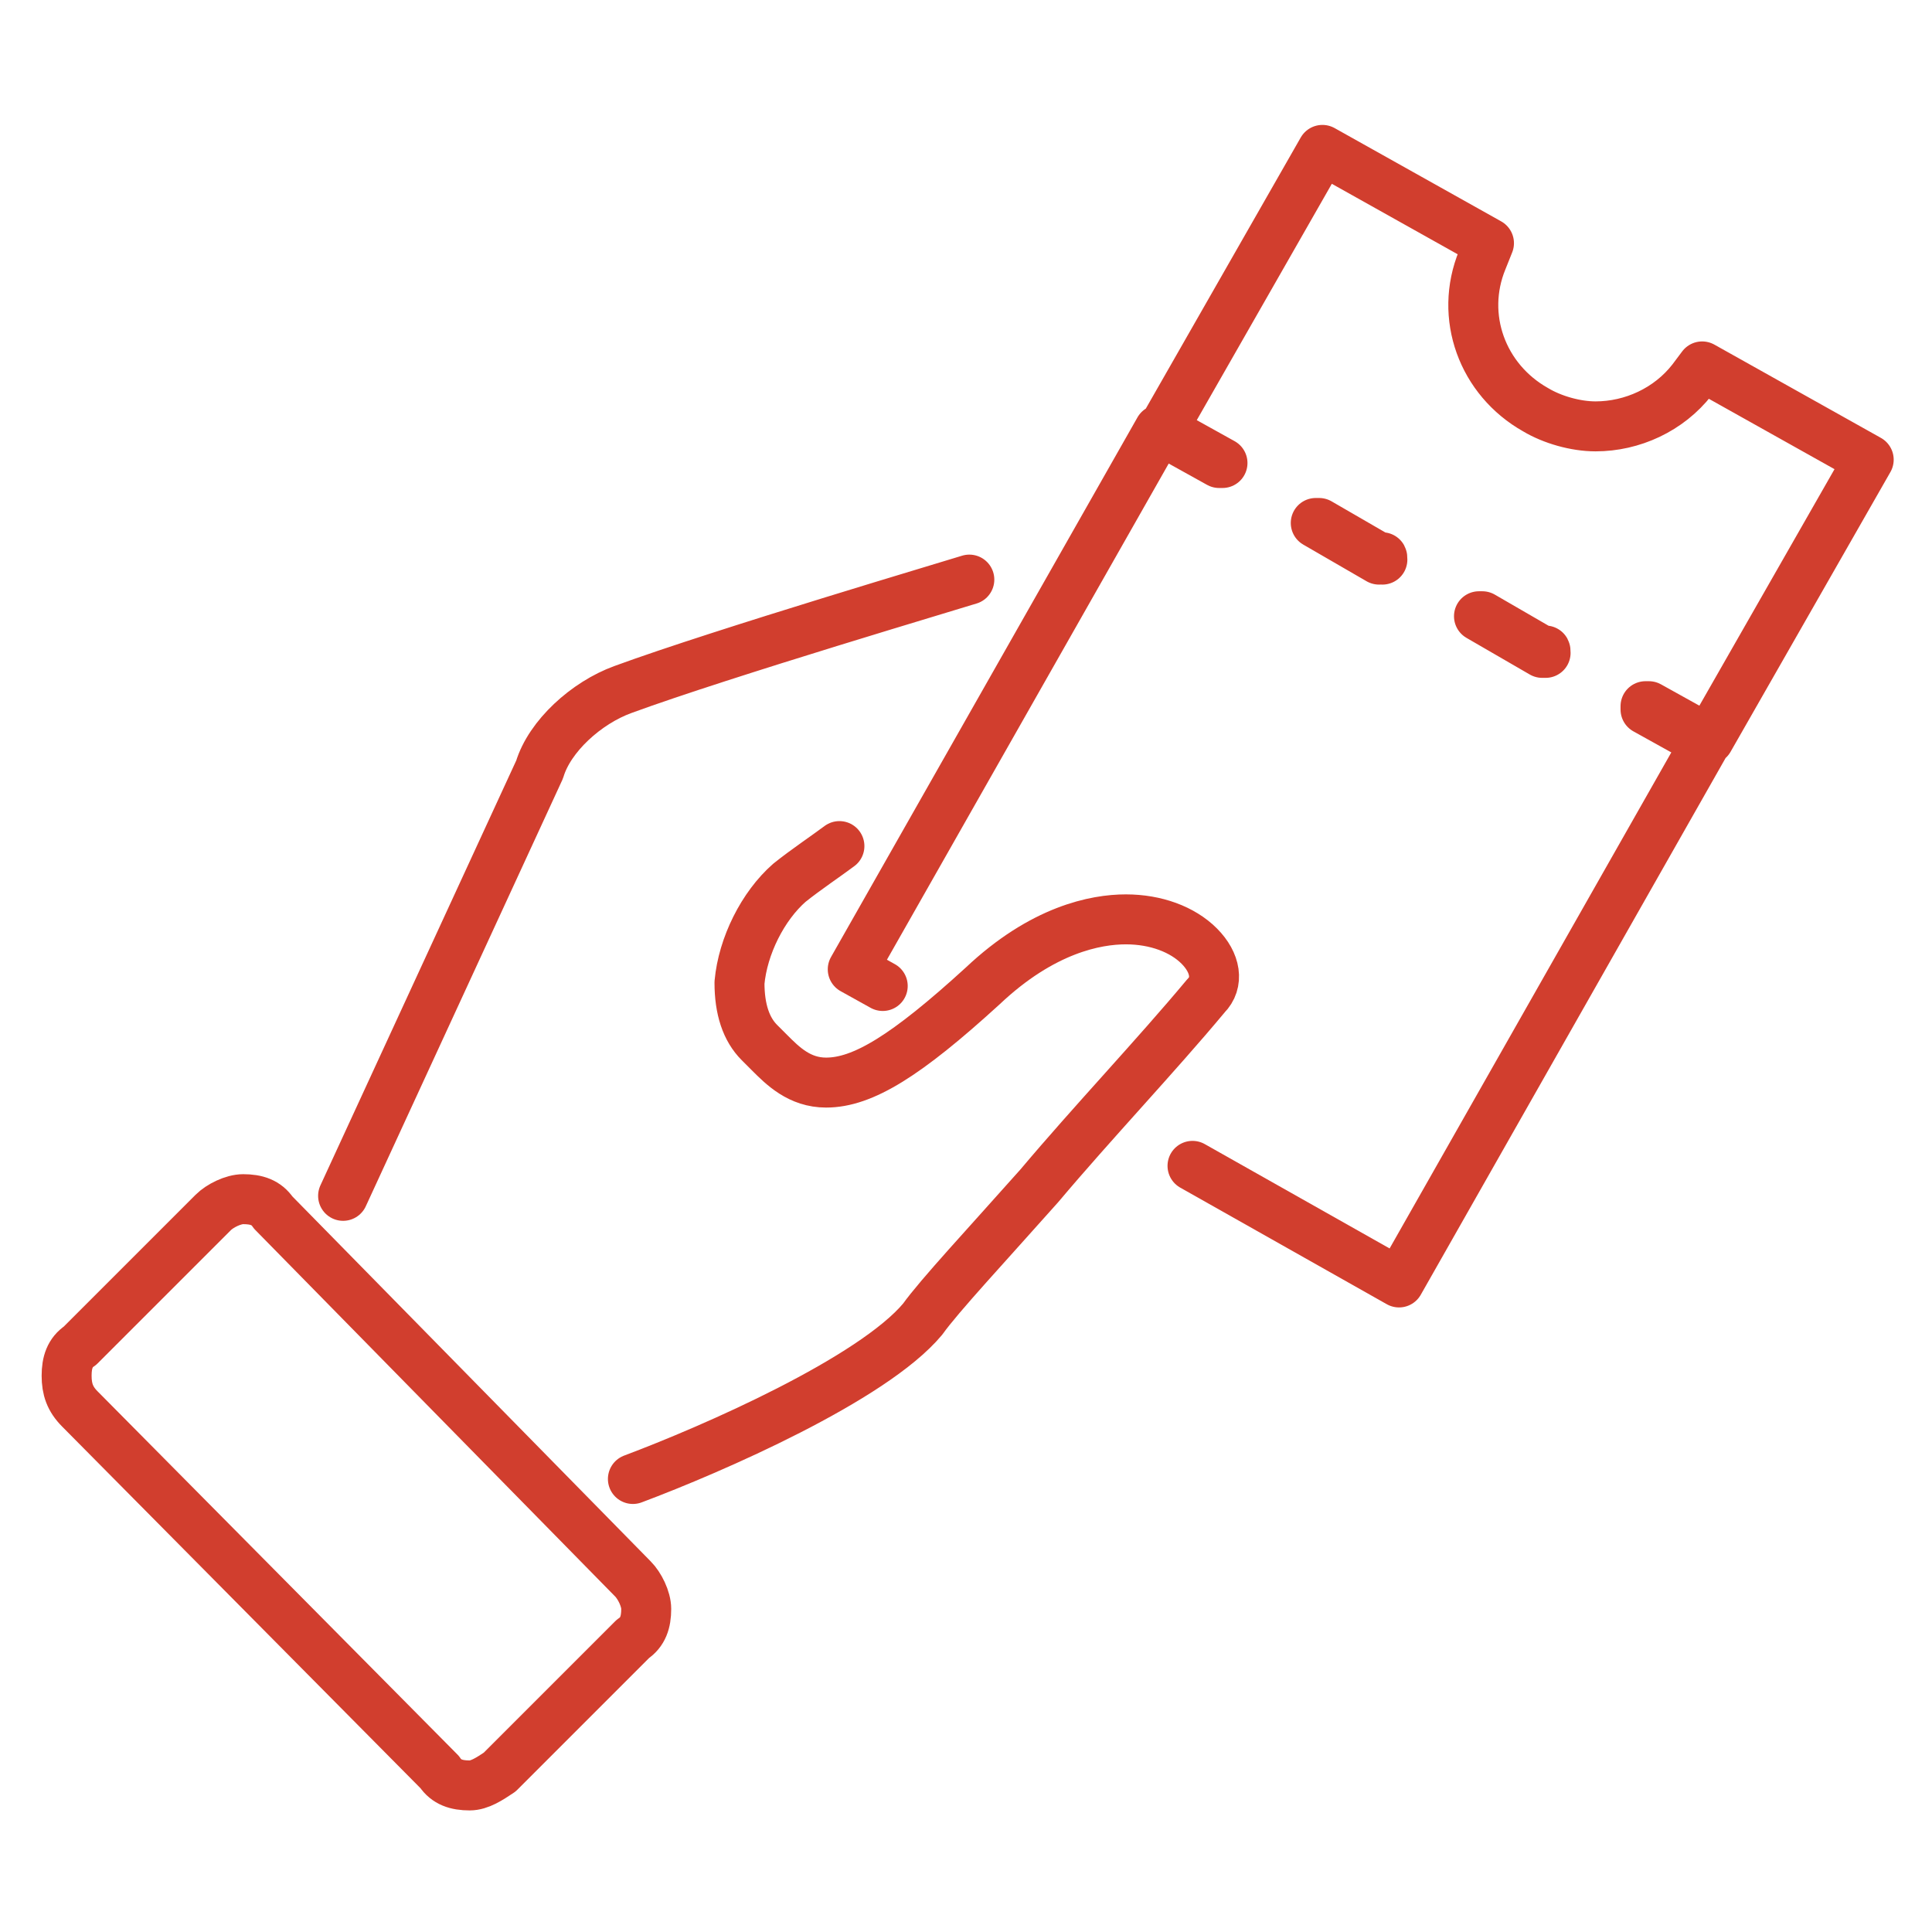 <svg version="1.1" xmlns="http://www.w3.org/2000/svg" xmlns:xlink="http://www.w3.org/1999/xlink" x="0px" y="0px" width="58px" height="58px" viewBox="0 0 58 58" xml:space="preserve"><g><g><path fill="none" stroke="#d13e2e" stroke-width="1.5" stroke-linecap="round" stroke-linejoin="round" stroke-miterlimit="10" d="M35.8,35l6.2,3.5l9.2-16.2l-1.8-1c0,0,0-0.1,0-0.1c0,0,0,0,0.1,0c0,0,0,0,0,0l1.8,1l4.8-8.4l-5-2.8l-0.3,0.4 c-0.7,0.9-1.8,1.4-2.9,1.4c-0.6,0-1.3-0.2-1.8-0.5c-1.6-0.9-2.3-2.8-1.6-4.5l0.2-0.5l-5-2.8l-4.8,8.4l1.8,1c0,0,0,0,0,0 c0,0,0,0,0,0c0,0,0,0-0.1,0c0,0,0,0,0,0l-1.8-1l-9.2,16.2l0.9,0.5"/><path fill="none" stroke="#d13e2e" stroke-width="1.5" stroke-linecap="round" stroke-linejoin="round" stroke-miterlimit="10" d="M41.4 16.8C41.4 16.8 41.4 16.8 41.4 16.8l-1.9-1.1c0 0 0 0 0 0 0 0 0 0 0 0 0 0 0 0 .1 0 0 0 0 0 0 0l1.9 1.1C41.5 16.7 41.5 16.7 41.4 16.8 41.5 16.7 41.5 16.7 41.4 16.8 41.5 16.8 41.5 16.8 41.4 16.8zM46.3 19.6C46.3 19.6 46.3 19.6 46.3 19.6l-1.9-1.1c0 0 0 0 0 0 0 0 0 0 0 0 0 0 0 0 .1 0 0 0 0 0 0 0l1.9 1.1C46.4 19.5 46.4 19.5 46.3 19.6 46.4 19.5 46.4 19.5 46.3 19.6 46.4 19.6 46.3 19.6 46.3 19.6zM25.2 25.4c-.4.3-1 .7-1.5 1.1-.8.7-1.4 1.9-1.5 3 0 .8.2 1.4.6 1.8.1.1.2.2.3.3l0 0c.4.4.9.9 1.7.9 1.1 0 2.4-.8 4.7-2.9 1.8-1.7 3.4-2 4.3-2 .9 0 1.7.3 2.2.8.5.5.6 1.1.2 1.5-1.5 1.8-3.4 3.8-5 5.7-1.6 1.8-3 3.3-3.5 4-1.5 1.8-6.3 3.9-8.7 4.8M10.3 35.9l5.9-12.8 0 0c.3-1 1.4-2 2.5-2.4 3-1.1 10.1-3.2 10.4-3.3M14.1 53.6c-.4 0-.7-.1-.9-.4L2.4 42.3C2.1 42 2 41.7 2 41.3c0-.4.1-.7.4-.9l4-4c.2-.2.6-.4.9-.4l0 0c.4 0 .7.1.9.4L19 47.4c.2.2.4.6.4.9 0 .4-.1.7-.4.9l-4 4C14.7 53.4 14.4 53.6 14.1 53.6L14.1 53.6z"/></g></g></svg>